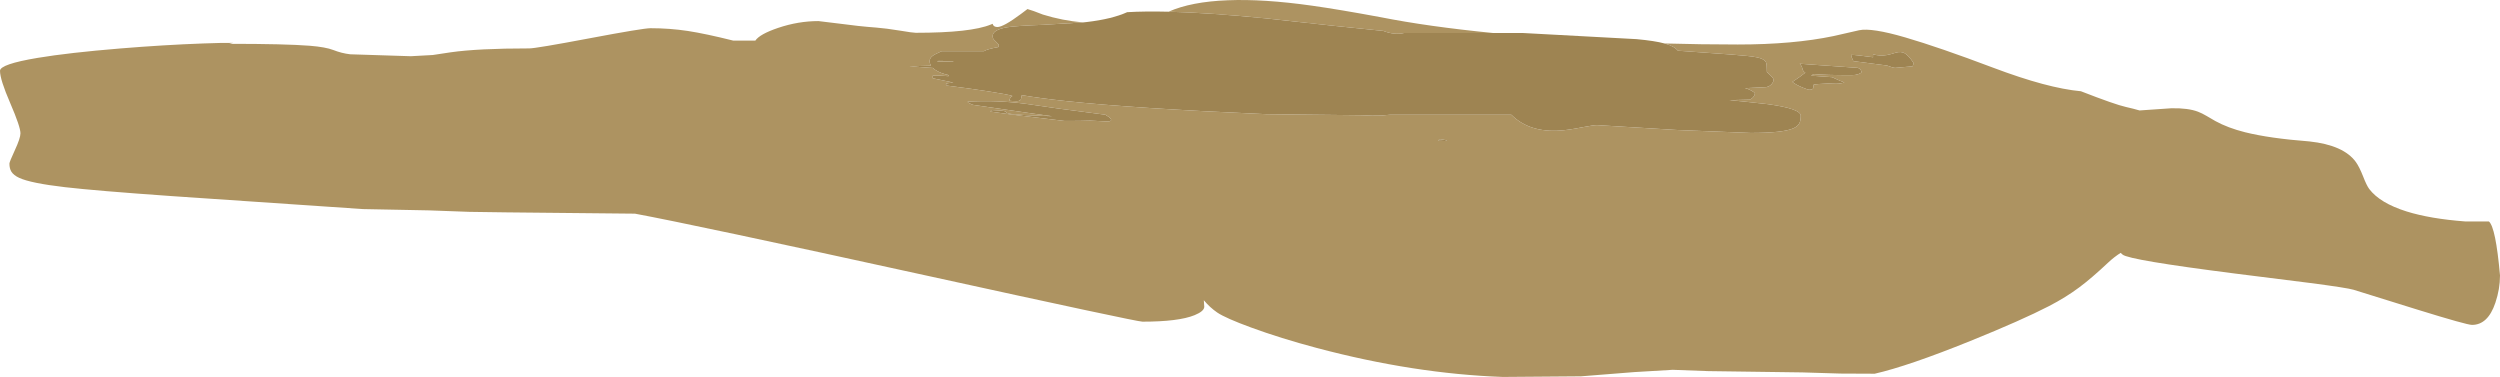 <?xml version="1.0" encoding="UTF-8" standalone="no"?>
<svg xmlns:ffdec="https://www.free-decompiler.com/flash" xmlns:xlink="http://www.w3.org/1999/xlink" ffdec:objectType="shape" height="362.1px" width="2401.55px" xmlns="http://www.w3.org/2000/svg">
  <g transform="matrix(1.0, 0.0, 0.0, 1.0, 6.55, -81.3)">
    <path d="M1592.45 123.05 Q1627.75 124.05 1662.8 124.05 1716.1 124.05 1754.8 115.95 L1779.35 110.35 Q1791.35 107.8 1823.7 117.25 1856.0 126.65 1908.15 146.35 1960.35 166.05 1992.4 168.95 2025.25 181.75 2035.6 184.05 2042.75 185.65 2048.75 187.4 L2079.35 185.3 Q2095.55 185.0 2105.0 188.65 2108.55 190.0 2113.1 192.65 2115.75 194.15 2121.6 197.6 2133.6 204.2 2150.15 208.35 2173.55 214.2 2211.85 217.15 2244.8 220.7 2256.55 236.95 2259.9 241.65 2263.45 250.65 2266.9 259.55 2269.35 262.8 2279.6 276.35 2305.2 284.4 2327.9 291.5 2361.85 294.05 L2384.35 294.05 Q2390.9 299.65 2395.0 345.9 2395.0 358.95 2390.55 372.15 2383.4 393.4 2368.1 393.4 2363.1 393.4 2316.05 378.85 L2254.35 359.65 Q2247.9 357.75 2212.65 353.15 L2139.9 344.0 Q2038.75 331.1 2032.5 325.9 L2030.55 324.2 Q2024.0 328.45 2018.75 333.4 2002.5 348.7 1990.75 357.4 1978.05 366.9 1961.85 375.3 1935.85 388.75 1886.2 408.85 1826.55 432.95 1794.35 440.3 L1761.3 440.15 1725.0 439.05 1634.35 437.8 1600.3 436.55 1563.25 438.75 1512.15 442.8 1437.15 443.4 Q1351.7 440.35 1258.35 415.55 1223.55 406.3 1195.4 395.95 1170.8 386.95 1162.8 381.55 1155.65 376.65 1149.85 369.7 L1150.3 375.9 Q1150.3 380.25 1141.0 384.05 1125.65 390.3 1090.9 390.3 1085.35 390.3 882.45 345.8 659.95 297.05 603.4 286.55 L479.65 285.3 444.2 284.8 405.9 283.4 342.15 282.15 158.05 269.65 Q85.5 264.55 55.85 261.1 22.85 257.25 11.9 252.15 6.5 249.65 4.35 246.15 2.5 243.15 2.5 238.4 2.5 236.9 7.8 225.4 13.1 213.95 13.1 209.35 13.1 203.15 3.3 180.4 -6.55 157.7 -6.55 149.35 -6.55 142.95 29.6 136.9 59.55 131.9 109.05 127.85 151.15 124.4 188.55 123.05 208.45 122.3 217.4 122.5 L213.5 123.4 Q267.6 123.4 291.0 125.25 306.35 126.5 313.65 129.35 321.65 132.5 329.85 133.45 L388.1 135.3 409.15 134.15 426.35 131.55 Q452.5 127.8 501.85 127.8 508.3 127.8 559.7 118.1 611.1 108.4 618.4 108.4 636.65 108.4 654.25 111.05 671.15 113.65 697.8 120.3 L719.05 120.3 Q723.2 114.1 740.9 108.1 760.3 101.55 779.65 101.55 L798.55 103.85 Q818.25 106.55 835.3 107.8 844.4 108.5 858.2 110.75 870.35 112.8 873.1 112.8 926.1 112.8 945.3 104.85 L947.0 104.15 947.4 105.25 Q948.55 107.25 951.6 107.25 957.35 107.25 974.15 94.75 L980.45 90.0 Q984.85 91.15 995.3 95.3 1013.95 101.1 1033.85 102.85 L995.15 105.15 Q969.65 106.1 961.0 107.5 947.0 109.85 947.0 116.0 947.0 117.95 948.15 119.3 L953.0 124.25 952.5 126.5 Q946.9 127.5 943.2 128.6 940.6 129.35 938.5 130.5 L898.0 130.5 Q891.5 133.35 889.25 135.05 886.5 137.15 886.5 140.0 886.5 142.35 887.8 144.4 L867.0 145.0 889.55 146.55 891.9 148.45 Q896.75 151.7 905.0 153.5 L904.5 154.5 896.25 153.9 Q891.2 153.65 889.5 154.0 L889.5 156.5 909.25 160.6 Q902.55 161.15 902.0 162.0 L903.0 163.5 Q924.35 166.2 942.1 168.95 962.35 172.1 966.0 173.5 964.65 174.2 963.75 175.75 963.0 177.05 963.0 178.0 L964.65 178.25 970.0 178.5 Q973.25 178.5 974.2 176.65 L975.0 172.7 Q992.8 175.75 1017.5 178.4 1083.4 185.5 1210.25 191.0 L1301.25 192.0 Q1312.3 192.65 1320.05 192.3 L1328.75 191.5 1445.25 191.5 Q1462.55 208.8 1492.3 206.7 1500.45 206.15 1513.5 203.55 1524.8 201.35 1527.75 201.5 L1604.95 206.2 1675.25 209.0 Q1706.45 209.0 1716.3 204.5 1720.65 202.55 1722.15 199.3 1723.25 196.95 1723.25 192.5 1723.25 185.65 1691.55 181.35 L1668.3 178.8 1654.75 177.5 1674.25 177.0 Q1676.65 176.0 1678.05 174.0 1679.25 172.35 1679.25 171.0 1678.45 169.75 1675.8 168.3 1672.9 166.7 1669.75 166.0 L1690.25 165.0 Q1694.2 164.05 1696.1 161.05 1697.25 159.2 1697.25 158.0 1697.25 156.65 1694.0 153.5 L1690.75 150.5 Q1690.75 142.85 1689.85 141.05 1688.3 137.9 1681.3 136.4 1674.9 135.05 1656.05 133.65 L1605.25 130.0 Q1601.85 125.65 1592.45 123.05 M1115.95 92.55 Q1137.7 82.9 1172.8 81.55 1207.15 80.15 1253.75 86.75 1279.45 90.35 1319.65 97.8 1365.25 106.85 1427.7 113.0 L1342.25 113.0 Q1333.2 115.2 1322.25 111.0 L1274.8 106.1 1210.05 99.0 Q1154.75 93.5 1115.95 92.55 M908.85 140.8 Q900.6 140.25 894.15 140.45 L894.0 140.0 Q894.0 139.65 901.2 139.9 L909.5 140.5 908.85 140.8 M1011.15 185.7 L979.75 181.15 Q950.9 177.3 923.0 179.0 923.0 179.9 925.5 180.9 928.0 181.9 928.0 182.0 L986.0 190.45 1004.25 192.95 Q966.95 191.75 961.6 190.15 960.4 189.75 960.1 189.2 L959.4 188.4 Q957.65 187.45 946.0 187.0 L945.5 187.55 Q945.0 187.95 945.0 188.5 L964.95 191.3 1016.25 197.5 Q1032.55 197.5 1040.75 197.15 L1056.75 198.0 Q1059.9 198.0 1060.65 197.0 1061.0 196.5 1060.75 196.0 1060.4 195.0 1058.75 193.75 L1055.25 191.5 1011.15 185.7 M1383.25 216.5 Q1382.95 215.9 1379.55 215.4 L1376.25 215.0 1375.75 215.55 Q1375.25 215.95 1375.25 216.5 1382.25 217.0 1383.25 216.5 M1780.75 148.3 Q1779.9 147.15 1778.25 146.5 L1736.55 143.55 1722.25 142.5 Q1724.3 144.4 1724.95 147.5 1725.5 150.0 1727.45 150.9 L1727.75 151.05 Q1723.25 154.7 1715.25 160.0 1718.65 162.75 1724.95 165.35 1730.15 167.5 1731.25 167.5 1734.5 167.5 1735.2 166.15 L1735.75 162.5 1740.75 162.0 1749.5 161.5 1757.0 161.75 Q1761.5 161.75 1765.25 160.5 1760.45 158.8 1757.1 157.15 L1753.4 155.45 1733.25 154.0 1734.75 153.0 1735.75 152.45 Q1747.05 153.5 1772.25 153.5 1775.8 153.5 1778.5 152.55 1780.95 151.7 1781.75 150.5 1781.25 149.0 1780.75 148.3 M1831.75 142.0 Q1826.95 134.45 1822.85 132.3 1819.6 130.65 1815.05 131.75 1809.45 133.55 1805.9 134.2 1799.5 135.35 1792.75 133.5 L1792.75 136.3 Q1776.3 134.0 1771.75 134.0 1771.75 135.7 1772.75 137.55 1773.75 139.45 1773.75 140.0 L1798.5 143.25 1806.2 144.25 Q1811.9 146.5 1814.0 146.5 L1830.75 145.0 1831.75 142.0" fill="#ad9361" fill-rule="evenodd" stroke="none"/>
    <path d="M1033.85 102.85 L1037.5 102.45 Q1061.7 99.6 1076.25 93.0 1093.25 92.0 1115.95 92.55 1154.75 93.5 1210.05 99.0 L1274.8 106.1 1322.25 111.0 Q1333.2 115.2 1342.25 113.0 L1427.7 113.0 1456.25 113.0 1565.55 118.9 Q1583.3 120.55 1592.4 123.05 L1592.45 123.05 Q1601.85 125.65 1605.25 130.0 L1656.05 133.65 Q1674.9 135.05 1681.3 136.4 1688.3 137.9 1689.85 141.05 1690.75 142.85 1690.75 150.5 L1694.0 153.5 Q1697.25 156.65 1697.25 158.0 1697.25 159.2 1696.1 161.05 1694.2 164.05 1690.25 165.0 L1669.75 166.0 Q1672.9 166.7 1675.8 168.3 1678.45 169.75 1679.25 171.0 1679.25 172.35 1678.05 174.0 1676.65 176.0 1674.25 177.0 L1654.75 177.5 1668.3 178.8 1691.55 181.35 Q1723.25 185.65 1723.25 192.5 1723.25 196.95 1722.15 199.3 1720.65 202.55 1716.3 204.5 1706.45 209.0 1675.25 209.0 L1604.95 206.2 1527.75 201.5 Q1524.8 201.35 1513.5 203.55 1500.45 206.15 1492.3 206.7 1462.55 208.8 1445.25 191.5 L1328.75 191.5 1320.05 192.3 Q1312.3 192.65 1301.25 192.0 L1210.25 191.0 Q1083.4 185.5 1017.5 178.4 992.8 175.75 975.0 172.7 L974.2 176.65 Q973.25 178.5 970.0 178.5 L964.65 178.25 963.0 178.0 Q963.0 177.05 963.75 175.75 964.65 174.2 966.0 173.5 962.35 172.1 942.1 168.95 924.35 166.2 903.0 163.5 L902.0 162.0 Q902.55 161.15 909.25 160.6 L889.5 156.5 889.5 154.0 Q891.2 153.65 896.25 153.9 L904.5 154.5 905.0 153.5 Q896.75 151.7 891.9 148.45 L889.55 146.55 867.0 145.0 887.8 144.4 Q886.5 142.35 886.5 140.0 886.5 137.15 889.25 135.05 891.5 133.35 898.0 130.5 L938.5 130.5 Q940.6 129.35 943.2 128.6 946.9 127.5 952.5 126.5 L953.0 124.25 948.15 119.3 Q947.0 117.95 947.0 116.0 947.0 109.85 961.0 107.5 969.65 106.1 995.15 105.15 L1033.85 102.85 M1831.75 142.0 L1830.75 145.0 1814.0 146.5 Q1811.9 146.5 1806.2 144.25 L1798.5 143.25 1773.75 140.0 Q1773.75 139.45 1772.75 137.55 1771.75 135.7 1771.75 134.0 1776.3 134.0 1792.75 136.3 L1792.75 133.5 Q1799.5 135.35 1805.9 134.2 1809.45 133.55 1815.05 131.75 1819.6 130.65 1822.85 132.3 1826.95 134.45 1831.75 142.0 M1780.75 148.3 Q1781.25 149.0 1781.75 150.5 1780.95 151.7 1778.5 152.55 1775.8 153.5 1772.25 153.5 1747.05 153.5 1735.75 152.45 L1734.75 153.0 1733.25 154.0 1753.4 155.45 1757.1 157.15 Q1760.45 158.8 1765.25 160.5 1761.5 161.75 1757.0 161.75 L1749.5 161.5 1740.75 162.0 1735.75 162.5 1735.2 166.15 Q1734.5 167.5 1731.25 167.5 1730.15 167.5 1724.95 165.35 1718.65 162.75 1715.25 160.0 1723.25 154.7 1727.75 151.05 L1727.45 150.9 Q1725.5 150.0 1724.95 147.5 1724.3 144.4 1722.25 142.5 L1736.55 143.55 1778.25 146.5 Q1779.9 147.15 1780.75 148.3 M1383.25 216.5 Q1382.25 217.0 1375.25 216.5 1375.25 215.95 1375.75 215.55 L1376.25 215.0 1379.55 215.4 Q1382.95 215.9 1383.25 216.5 M1011.15 185.7 L1055.25 191.5 1058.75 193.75 Q1060.4 195.0 1060.75 196.0 1061.0 196.5 1060.65 197.0 1059.9 198.0 1056.75 198.0 L1040.75 197.15 Q1032.55 197.5 1016.25 197.5 L964.95 191.3 945.0 188.5 Q945.0 187.95 945.5 187.55 L946.0 187.0 Q957.65 187.45 959.4 188.4 L960.1 189.2 Q960.4 189.75 961.6 190.15 966.95 191.75 1004.25 192.95 L986.0 190.45 928.0 182.0 Q928.0 181.9 925.5 180.9 923.0 179.9 923.0 179.0 950.9 177.3 979.75 181.15 L1011.15 185.7 M908.85 140.8 L909.5 140.5 901.2 139.9 Q894.0 139.65 894.0 140.0 L894.15 140.45 Q900.6 140.25 908.85 140.8" fill="#9e8452" fill-rule="evenodd" stroke="none"/>
  </g>
</svg>
